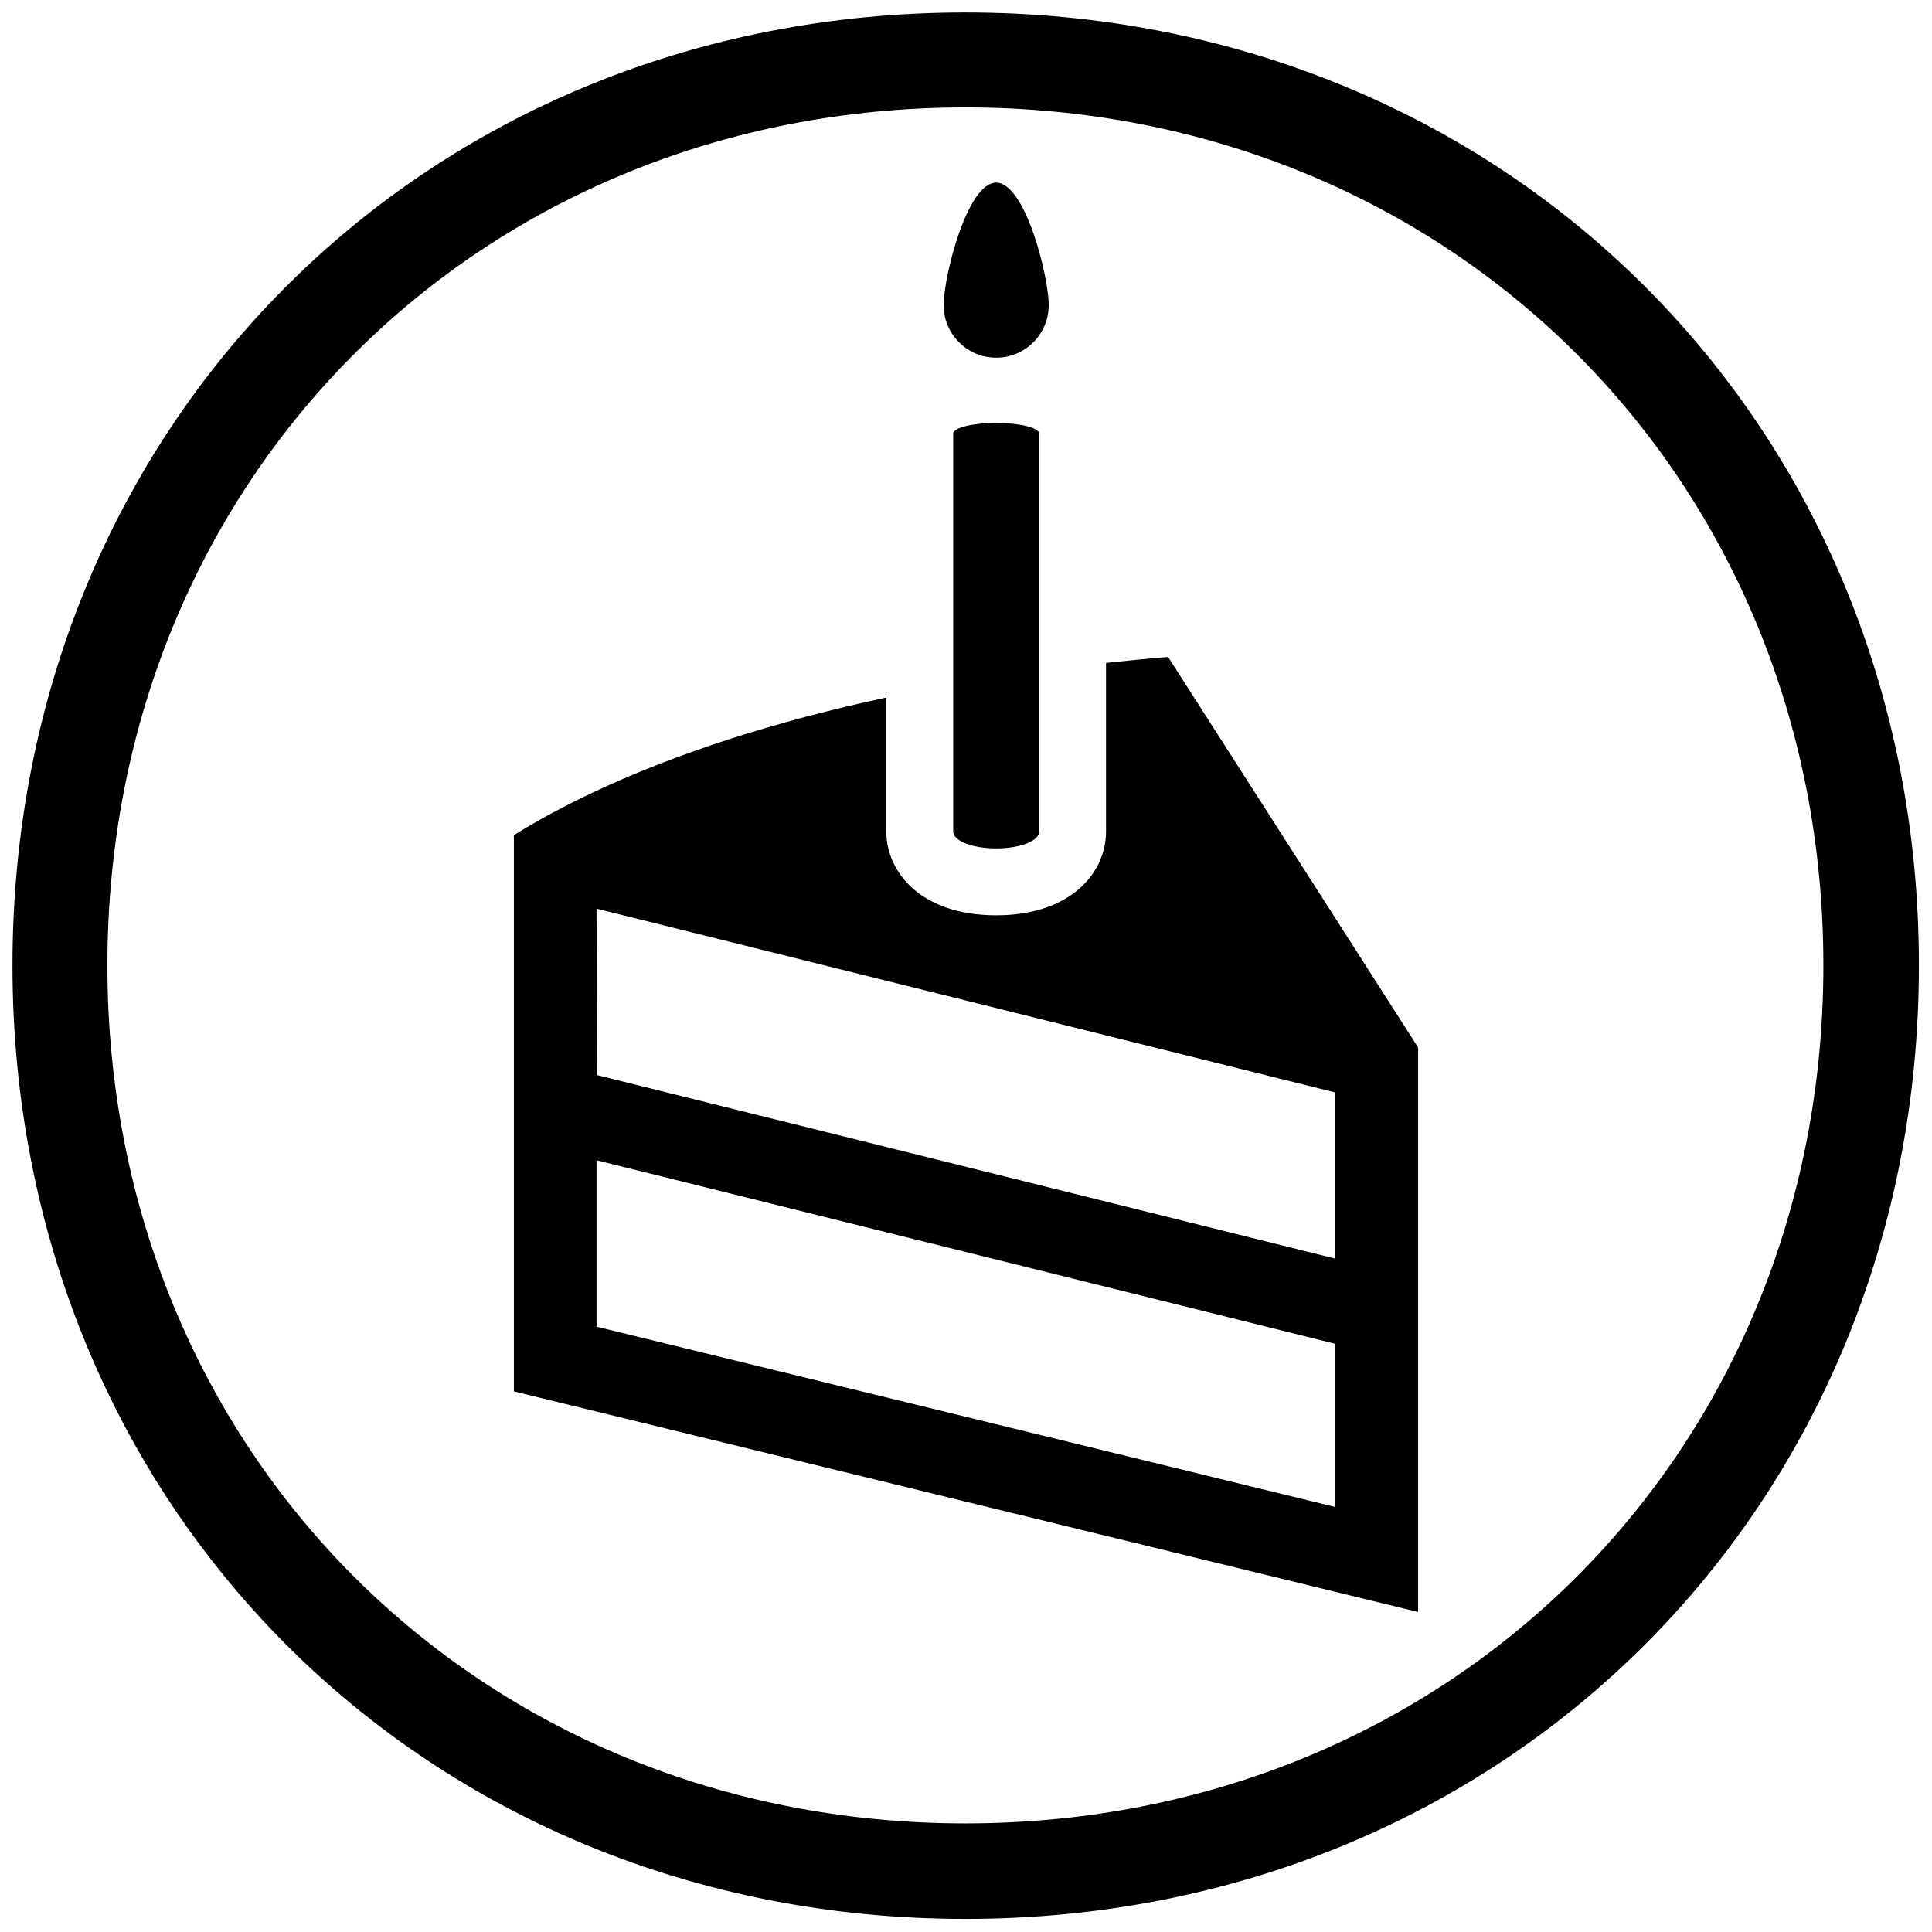 <?xml version="1.0" encoding="UTF-8" standalone="no"?>
<svg
   xmlns:ooo="http://xml.openoffice.org/svg/export"
   xmlns:osb="http://www.openswatchbook.org/uri/2009/osb"
   xmlns:dc="http://purl.org/dc/elements/1.1/"
   xmlns:cc="http://creativecommons.org/ns#"
   xmlns:rdf="http://www.w3.org/1999/02/22-rdf-syntax-ns#"
   xmlns:svg="http://www.w3.org/2000/svg"
   xmlns="http://www.w3.org/2000/svg"
   xmlns:sodipodi="http://sodipodi.sourceforge.net/DTD/sodipodi-0.dtd"
   xmlns:inkscape="http://www.inkscape.org/namespaces/inkscape"
   version="1.2"
   width="31.75mm"
   height="31.75mm"
   viewBox="0 0 3175 3175"
   preserveAspectRatio="xMidYMid"
   fill-rule="evenodd"
   clip-path="url(#presentation_clip_path)"
   stroke-width="28.222"
   stroke-linejoin="round"
   xml:space="preserve"
   id="svg2"
   inkscape:version="0.48.2 r9819"
   sodipodi:docname="cake.svg"><sodipodi:namedview
   pagecolor="#ffffff"
   bordercolor="#646464"
   borderopacity="1"
   objecttolerance="10"
   gridtolerance="10"
   guidetolerance="10"
   inkscape:pageopacity="0"
   inkscape:pageshadow="2"
   inkscape:window-width="1153"
   inkscape:window-height="812"
   id="namedview86"
   showgrid="false"
   inkscape:zoom="5.096065"
   inkscape:cx="56.25"
   inkscape:cy="42.139474"
   inkscape:window-x="216"
   inkscape:window-y="1"
   inkscape:window-maximized="0"
   inkscape:current-layer="svg2"
   showborder="true"
   borderlayer="true"
   inkscape:showpageshadow="true" />
 <defs
   class="ClipPathGroup"
   id="defs4"><linearGradient
   id="linearGradient3829"
   osb:paint="solid"><stop
     style="stop-color:#000000;stop-opacity:1;"
     offset="0"
     id="stop3831" /></linearGradient>
  <clipPath
   id="presentation_clip_path"
   clipPathUnits="userSpaceOnUse">
   <rect
   x="0"
   y="0"
   width="3175"
   height="3175"
   id="rect7" />
  </clipPath>
 
  
 
   
  
    
   
     
    
      
      
      
      
     <filter
   inkscape:collect="always"
   id="filter3870"
   x="-0.117"
   width="1.234"
   y="-0.151"
   height="1.303"><feGaussianBlur
     inkscape:collect="always"
     stdDeviation="26.237"
     id="feGaussianBlur3872" /></filter><pattern
   id="pattern5245"
   patternTransform="matrix(0.8,0,0,0.8,104.79,232.696)"
   height="150.263"
   width="156.842"
   patternUnits="userSpaceOnUse"><path
     style="opacity:0;fill:#000000;fill-opacity:1;fill-rule:nonzero;stroke:none"
     d="M 50.44,149.823 C 34.738,147.465 26.037,143.403 16.794,134.118 9.291,126.579 4.588,118.798 2.091,109.789 c -3.716,-13.404 -2.661,-21.554 4.635,-35.802 5.943,-11.605 10.31,-18.227 20.182,-30.597 19.174,-24.027 35.912,-35.347 61.143,-41.351 16.689,-3.971 32.803,-2.137 47.93,5.454 9.921,4.979 15.641,11.514 18.95,21.65 4.604,14.104 0.598,41.289 -8.85,60.052 -11.267,22.377 -32.175,45.288 -48.784,53.46 -10.496,5.164 -35.117,8.931 -46.855,7.168 z"
     id="path5237"
     inkscape:connector-curvature="0" /></pattern><linearGradient
   osb:paint="solid"
   id="linearGradient5229"><stop
     id="stop5231"
     offset="0"
     style="stop-color:#000000;stop-opacity:1;" /></linearGradient>
       
      
        
        
        
        
        
       </defs>
 <defs
   class="TextShapeIndex"
   id="defs9">
  <g
   ooo:slide="id1"
   ooo:id-list="id3 id4 id5 id6"
   id="g11" />
 </defs>
 <defs
   class="EmbeddedBulletChars"
   id="defs13">
  <g
   id="bullet-char-template(57356)"
   transform="scale(0,-0)">
   <path
   d="M 580,1141 L 1163,571 580,0 -4,571 580,1141 Z"
   id="path16" />
  </g>
  <g
   id="bullet-char-template(57354)"
   transform="scale(0,-0)">
   <path
   d="M 8,1128 L 1137,1128 1137,0 8,0 8,1128 Z"
   id="path19" />
  </g>
  <g
   id="bullet-char-template(10146)"
   transform="scale(0,-0)">
   <path
   d="M 174,0 L 602,739 174,1481 1456,739 174,0 Z M 1358,739 L 309,1346 659,739 1358,739 Z"
   id="path22" />
  </g>
  <g
   id="bullet-char-template(10132)"
   transform="scale(0,-0)">
   <path
   d="M 2015,739 L 1276,0 717,0 1260,543 174,543 174,936 1260,936 717,1481 1274,1481 2015,739 Z"
   id="path25" />
  </g>
  <g
   id="bullet-char-template(10007)"
   transform="scale(0,-0)">
   <path
   d="M 0,-2 C -7,14 -16,27 -25,37 L 356,567 C 262,823 215,952 215,954 215,979 228,992 255,992 264,992 276,990 289,987 310,991 331,999 354,1012 L 381,999 492,748 772,1049 836,1024 860,1049 C 881,1039 901,1025 922,1006 886,937 835,863 770,784 769,783 710,716 594,584 L 774,223 C 774,196 753,168 711,139 L 727,119 C 717,90 699,76 672,76 641,76 570,178 457,381 L 164,-76 C 142,-110 111,-127 72,-127 30,-127 9,-110 8,-76 1,-67 -2,-52 -2,-32 -2,-23 -1,-13 0,-2 Z"
   id="path28" />
  </g>
  <g
   id="bullet-char-template(10004)"
   transform="scale(0,-0)">
   <path
   d="M 285,-33 C 182,-33 111,30 74,156 52,228 41,333 41,471 41,549 55,616 82,672 116,743 169,778 240,778 293,778 328,747 346,684 L 369,508 C 377,444 397,411 428,410 L 1163,1116 C 1174,1127 1196,1133 1229,1133 1271,1133 1292,1118 1292,1087 L 1292,965 C 1292,929 1282,901 1262,881 L 442,47 C 390,-6 338,-33 285,-33 Z"
   id="path31" />
  </g>
  <g
   id="bullet-char-template(9679)"
   transform="scale(0,-0)">
   <path
   d="M 813,0 C 632,0 489,54 383,161 276,268 223,411 223,592 223,773 276,916 383,1023 489,1130 632,1184 813,1184 992,1184 1136,1130 1245,1023 1353,916 1407,772 1407,592 1407,412 1353,268 1245,161 1136,54 992,0 813,0 Z"
   id="path34" />
  </g>
  <g
   id="bullet-char-template(8226)"
   transform="scale(0,-0)">
   <path
   d="M 346,457 C 273,457 209,483 155,535 101,586 74,649 74,723 74,796 101,859 155,911 209,963 273,989 346,989 419,989 480,963 531,910 582,859 608,796 608,723 608,648 583,586 532,535 482,483 420,457 346,457 Z"
   id="path37" />
  </g>
  <g
   id="bullet-char-template(8211)"
   transform="scale(0,-0)">
   <path
   d="M -4,459 L 1135,459 1135,606 -4,606 -4,459 Z"
   id="path40" />
  </g>
 </defs>
 <defs
   class="TextEmbeddedBitmaps"
   id="defs42" />
 <g
   id="g44">
  <g
   id="id2"
   class="Master_Slide">
   <g
   id="bg-id2"
   class="Background" />
   <g
   id="bo-id2"
   class="BackgroundObjects" />
  </g>
 </g>
 
<g
   id="g3539"><path
     d="m 1586.5,20.5 c 888,0 1567,678 1567,1566 0,888 -679,1567 -1567,1567 -888,0 -1566,-679 -1566,-1567 0,-888 678,-1566 1566,-1566 z m 0,156 c 799,0 1410,611 1410,1410 0,799 -611,1410 -1410,1410 -799,0 -1410,-611 -1410,-1410 0,-799 611,-1410 1410,-1410 z m -1566,-156 0,0 z m 3134,3134 0,0 z"
     id="path76"
     inkscape:connector-curvature="0"
     style="fill:#000000;stroke:none" /><path
     d="m 20.5,20.5 0,0 z"
     id="path82"
     inkscape:connector-curvature="0"
     style="fill:none;stroke:#000000" /><path
     d="m 3154.5,3154.5 0,0 z"
     id="path84"
     inkscape:connector-curvature="0"
     style="fill:none;stroke:#000000" /><g
     transform="matrix(23.49,0,0,23.49,844.508,300.124)"
     id="g6388"><path
       style="fill:#000000"
       inkscape:connector-curvature="0"
       d="m 45.77,33.185 c -1.471,0.117 -2.912,0.261 -4.344,0.416 v 11.812 c 0,2.815 -2.405,5.845 -7.685,5.845 -5.278,0 -7.683,-3.03 -7.683,-5.845 V 36.022 C 18.308,37.686 11.446,39.901 5.783,42.546 3.688,43.524 1.75,44.559 0,45.652 V 84.567 L 63.261,100 V 60.503 L 45.77,33.185 z M 57.475,92.656 5.783,80.039 V 68.396 l 51.692,12.843 v 11.417 z m 0,-17.377 L 5.812,62.437 5.782,50.793 57.474,63.654 v 11.625 z"
       id="path6376" /><path
       style="fill:#000000"
       inkscape:connector-curvature="0"
       d="m 33.741,46.579 c 1.662,0 3.008,-0.522 3.008,-1.167 v -27.85 c 0,-0.413 -1.346,-0.748 -3.008,-0.748 -1.66,0 -3.006,0.335 -3.006,0.748 v 27.849 c 0,0.646 1.346,1.168 3.006,1.168 z"
       id="path6378" /><path
       style="fill:#000000"
       inkscape:connector-curvature="0"
       d="m 37.416,8.574 c 0,2.03 -1.646,3.674 -3.674,3.674 -2.029,0 -3.675,-1.645 -3.675,-3.674 0,-2.03 1.645,-8.574 3.675,-8.574 2.029,0 3.674,6.544 3.674,8.574 z"
       id="path6380" /></g></g></svg>